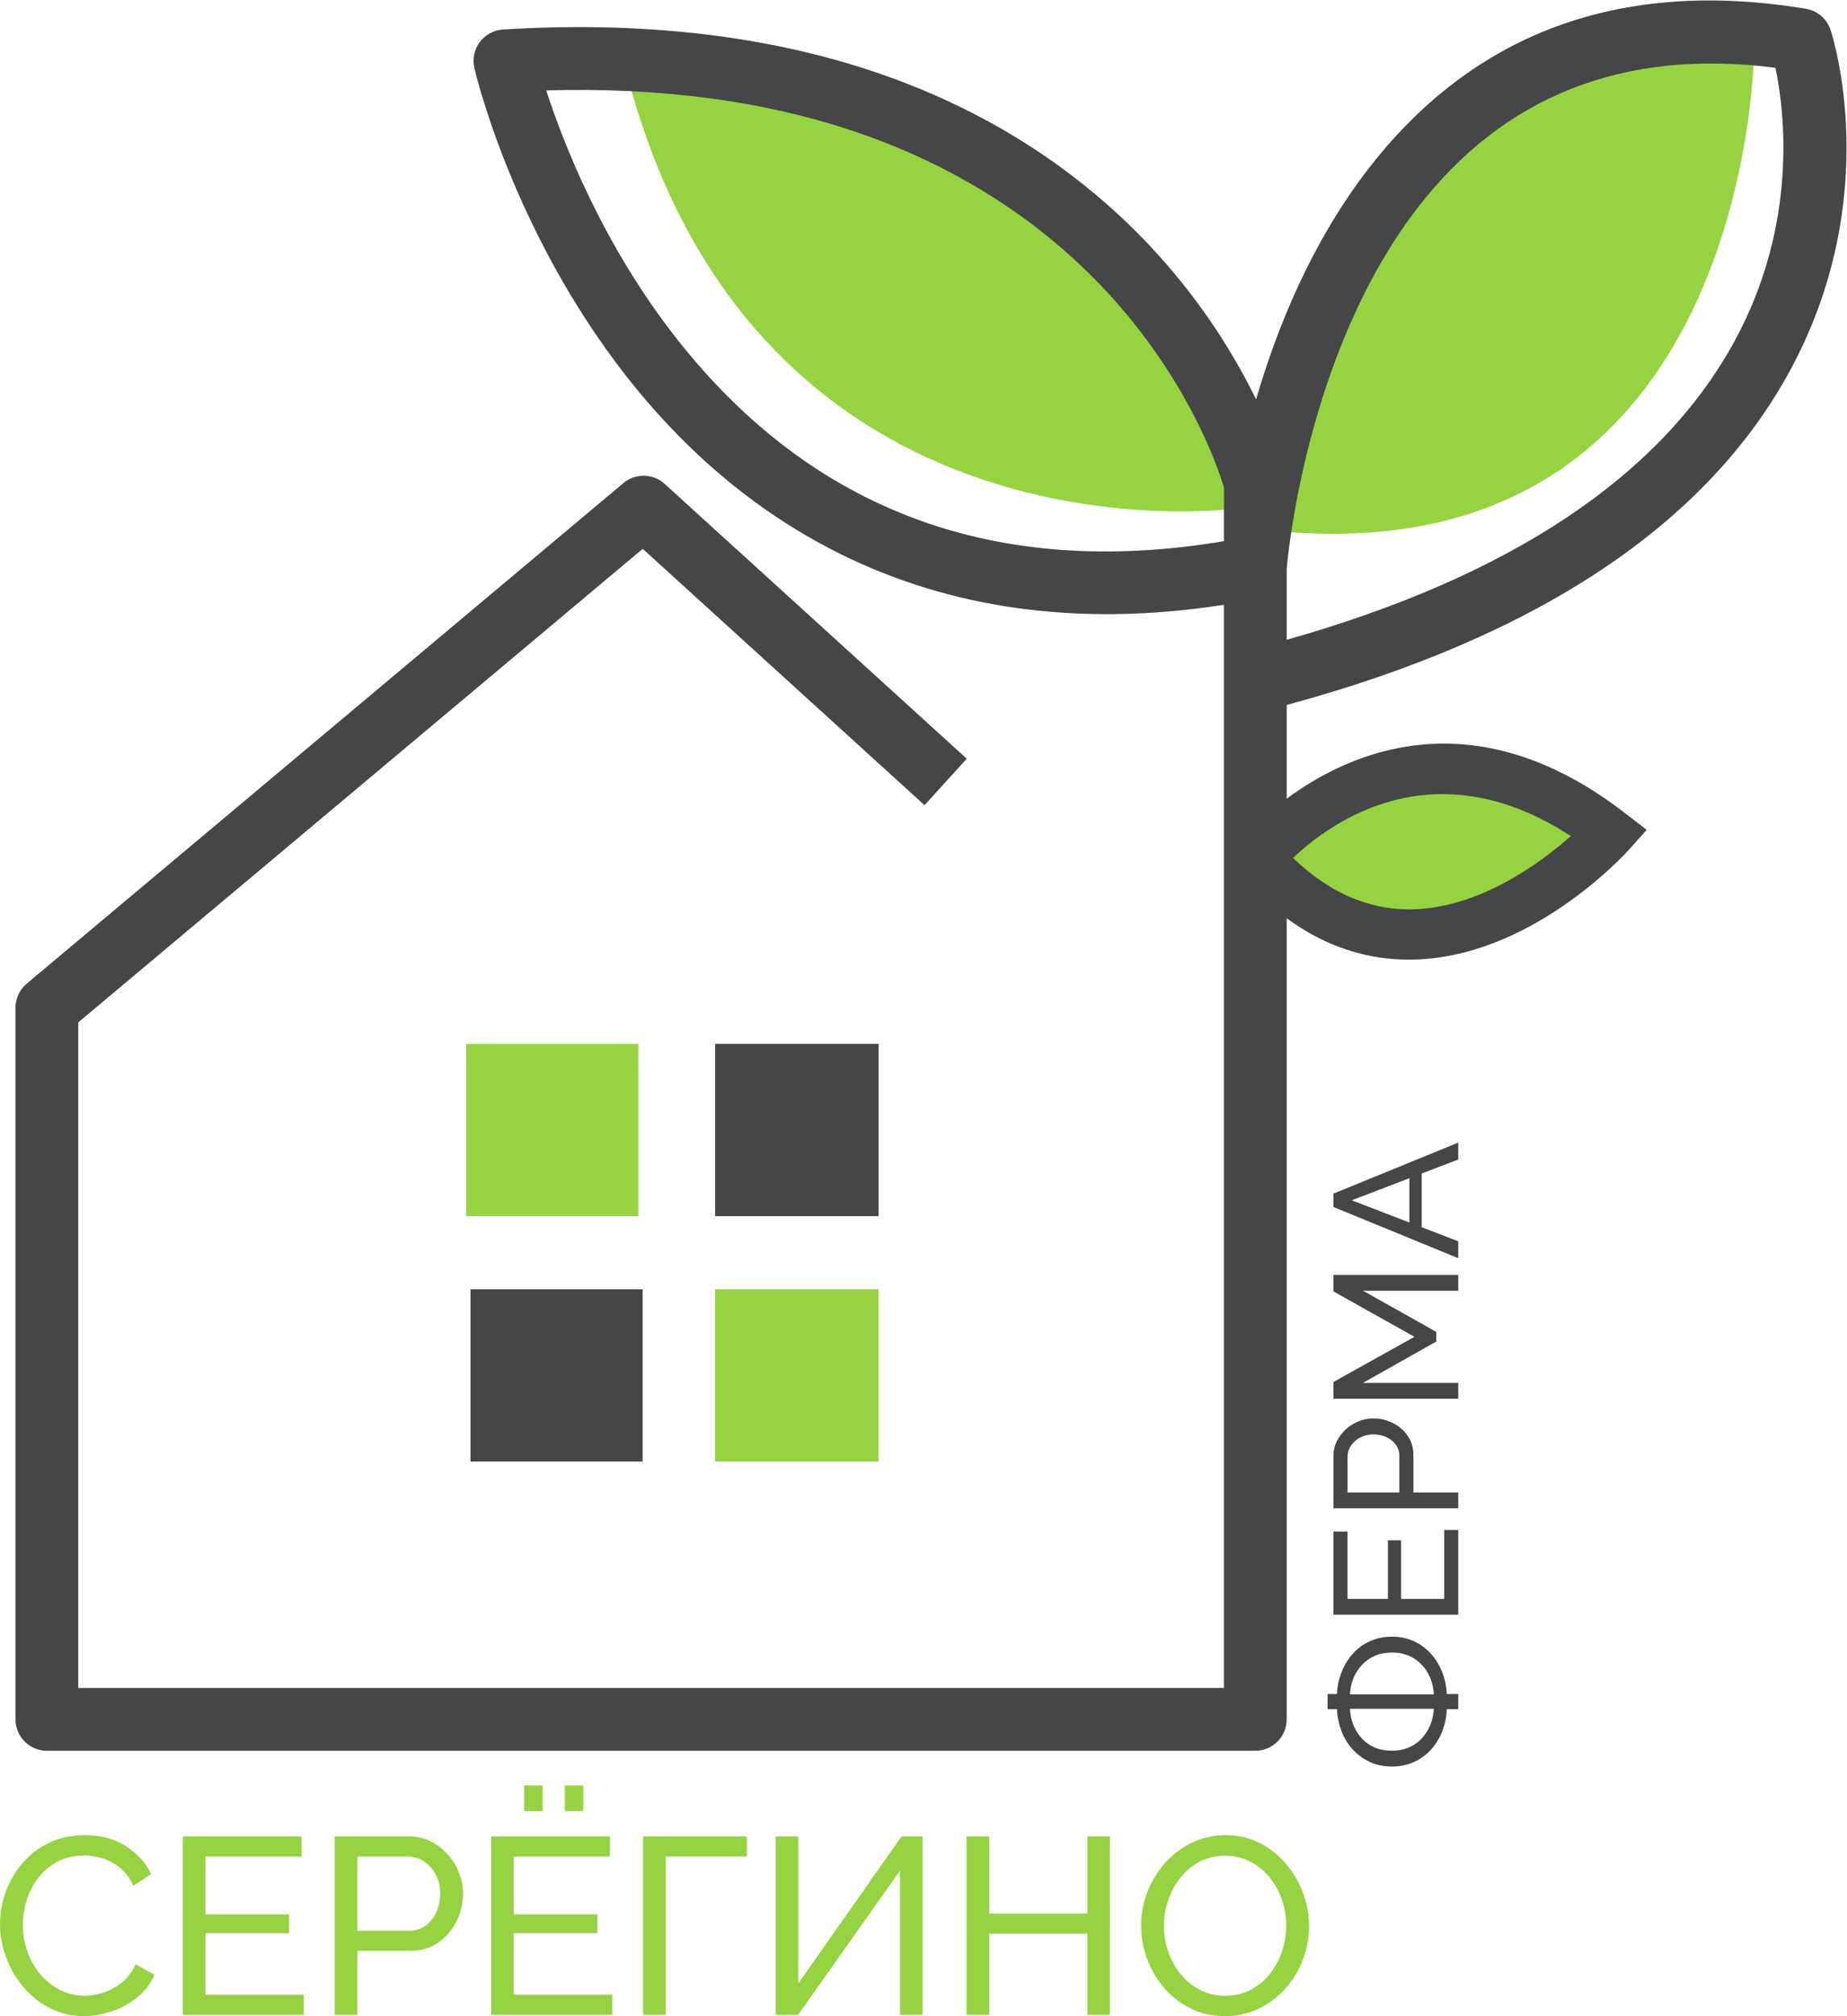 <?xml version="1.0" encoding="UTF-8" standalone="no"?>
<svg
   xmlns:dc="http://purl.org/dc/elements/1.1/"
   xmlns:cc="http://creativecommons.org/ns#"
   xmlns:rdf="http://www.w3.org/1999/02/22-rdf-syntax-ns#"
   xmlns:svg="http://www.w3.org/2000/svg"
   xmlns="http://www.w3.org/2000/svg"
   viewBox="0 0 352.76 384.813"
   height="384.813"
   width="352.76"
   xml:space="preserve"
   id="svg2"
   version="1.1"><defs
     id="defs6" /><g
     transform="matrix(1.333,0,0,-1.333,0,384.813)"
     id="g10"><g
       transform="scale(0.1)"
       id="g12"><path
         id="path14"
         style="fill:#96d340;fill-opacity:1;fill-rule:nonzero;stroke:none"
         d="m 2513.44,2819.62 c 0,0 0,-777.37 -710.26,-690.3 v 13.32 c 0,0 22.48,313.75 194.83,539.71 108.31,93.91 271.12,156.34 515.43,137.27" /><path
         id="path16"
         style="fill:#96d340;fill-opacity:1;fill-rule:nonzero;stroke:none"
         d="m 1769.31,2158.48 c 0,0 -683.1,-92.83 -870.915,621.75 0,0 55.589,10.44 139.065,10.8 336.96,-44.08 533.96,-203.29 645.32,-346.14 40.66,-77.36 71.06,-171.63 86.53,-286.41" /><path
         id="path18"
         style="fill:#444647;fill-opacity:1;fill-rule:nonzero;stroke:none"
         d="m 782.594,2757.37 c 24.59,-75.59 81.195,-220.89 186.64,-355.1 194.296,-247.34 458.106,-345.02 784.376,-290.35 v 77.01 c -1.1,3.7 -2.88,9.36 -5.42,16.66 -14.17,40.73 -48.34,122.36 -118.16,211.59 -98.54,126.37 -285.3,286.03 -615.73,329.25 -73.234,9.64 -150.96,13.29 -231.706,10.94 z M 1843.57,2072.48 v -101.75 c 320.79,90.67 536.67,234.59 641.91,428.06 91.51,168.22 71.27,329.54 58.36,390.99 -217.24,28.01 -390.27,-40.17 -514.69,-203.08 -156.05,-204.6 -183.62,-491.37 -185.58,-514.22 z M 1798.59,379.949 H 67.184 c -24.844,0 -44.977,20.133 -44.977,44.973 V 1443.91 c 0,13.3 5.887,25.92 16.086,34.47 l 854.906,716.73 c 17.25,14.45 42.516,13.94 59.145,-1.19 L 1385.16,1800.44 1324.65,1733.89 920.895,2100.95 112.16,1422.92 V 469.898 H 1753.61 V 2020.8 c -441.68,-68.53 -709.38,139.25 -857.083,328.41 -161.73,207.15 -214.699,430.91 -216.879,440.34 -2.968,12.87 -0.128,26.4 7.766,37 7.906,10.6 20.066,17.18 33.25,18 106.758,6.7 209.492,3.68 305.336,-8.93 360.64,-47.17 566.09,-223.48 674.92,-363.08 45,-57.5 76.83,-112.52 98.78,-157.6 29.95,102.59 78.81,222.58 157.94,326.34 151.69,198.61 363.52,277.01 629.79,232.98 16.48,-2.72 30.1,-14.36 35.35,-30.23 3.2,-9.62 76.53,-238.62 -57.31,-486.43 -119.63,-221.49 -362.5,-383.03 -721.9,-480.19 V 424.922 c 0,-24.84 -20.14,-44.973 -44.98,-44.973" /><path
         id="path20"
         style="fill:#96d340;fill-opacity:1;fill-rule:nonzero;stroke:none"
         d="M 914.531,1145.44 H 667.883 v 246.65 h 246.648 v -246.65" /><path
         id="path22"
         style="fill:#444647;fill-opacity:1;fill-rule:nonzero;stroke:none"
         d="m 1258.87,1145.44 h -234.24 v 246.65 h 234.24 v -246.65" /><path
         id="path24"
         style="fill:#96d340;fill-opacity:1;fill-rule:nonzero;stroke:none"
         d="m 1258.87,794.09 h -234.24 v 246.65 h 234.24 V 794.09" /><path
         id="path26"
         style="fill:#444647;fill-opacity:1;fill-rule:nonzero;stroke:none"
         d="M 920.738,794.09 H 674.09 v 246.65 H 920.738 V 794.09" /><path
         id="path28"
         style="fill:#96d340;fill-opacity:1;fill-rule:nonzero;stroke:none"
         d="m 1803.18,1658.17 c 0,0 210.48,262.3 503.55,35.62 0,0 -270.4,-301.16 -503.55,-35.62" /><path
         id="path30"
         style="fill:#444647;fill-opacity:1;fill-rule:nonzero;stroke:none"
         d="m 1852.68,1658.32 c 50.36,-48.47 105.61,-73.2 164.62,-73.61 0.51,0 1.04,0 1.53,0 98.44,0 187.55,65.81 231.81,104.9 -196.11,127.91 -344.37,19.73 -397.96,-31.29 z m 166.17,-145.57 c -0.54,0 -1.09,0 -1.63,0 -89.52,0.5 -170.63,41.44 -241.08,121.67 l -19.93,22.71 18.91,23.56 c 2.3,2.89 236.26,287.03 553.63,41.56 l 30.62,-23.69 -25.86,-28.82 c -5.78,-6.42 -142.96,-156.99 -314.66,-156.99" /><path
         id="path32"
         style="fill:#96d340;fill-opacity:1;fill-rule:nonzero;stroke:none"
         d="m 0,131.68 c 0,15.601 2.688,30.89 8.098,45.871 5.395,15.008 13.301,28.679 23.738,41.031 10.434,12.348 23.207,22.188 38.316,29.508 15.109,7.308 32.258,10.969 51.457,10.969 22.789,0 42.344,-5.219 58.649,-15.661 16.32,-10.429 28.426,-23.796 36.347,-40.109 l -25.542,-16.551 c -5.043,10.793 -11.473,19.364 -19.258,25.723 -7.801,6.359 -16.2,10.859 -25.192,13.5 -8.996,2.629 -17.797,3.949 -26.441,3.949 -14.16,0 -26.688,-2.879 -37.598,-8.629 C 71.644,215.52 62.477,207.84 55.043,198.25 47.613,188.66 42.023,177.922 38.316,166.051 c -3.723,-11.879 -5.586,-23.813 -5.586,-35.813 0,-13.187 2.215,-25.898 6.66,-38.136 C 43.836,79.871 50,69.078 57.926,59.719 65.848,50.371 75.195,42.922 85.981,37.43 c 10.805,-5.539 22.558,-8.301 35.261,-8.301 8.871,0 17.992,1.57 27.356,4.691 9.347,3.109 18.113,7.961 26.265,14.57 8.153,6.598 14.633,15.18 19.43,25.719 L 221.277,59.371 C 215.992,46.648 207.84,35.859 196.805,26.988 185.773,18.102 173.477,11.391 159.93,6.84 146.383,2.27 132.996,0 119.82,0 102.305,0 86.227,3.781 71.594,11.34 56.957,18.891 44.309,28.961 33.645,41.551 22.961,54.148 14.688,68.289 8.801,84.019 2.934,99.719 0,115.609 0,131.68" /><path
         id="path34"
         style="fill:#96d340;fill-opacity:1;fill-rule:nonzero;stroke:none"
         d="M 435.355,30.57 V 1.801 H 261.934 V 257.262 H 432.121 V 228.469 H 294.313 v -82.75 h 119.82 V 118.73 H 294.313 V 30.57 h 141.042" /><path
         id="path36"
         style="fill:#96d340;fill-opacity:1;fill-rule:nonzero;stroke:none"
         d="m 511.988,122.34 h 74.477 c 8.871,0 16.621,2.379 23.207,7.18 6.605,4.8 11.754,11.281 15.48,19.429 3.707,8.153 5.571,17.039 5.571,26.641 0,10.058 -2.145,19.109 -6.469,27.16 -4.32,8.031 -9.961,14.328 -16.918,18.879 -6.957,4.551 -14.633,6.84 -23.031,6.84 H 511.988 Z M 479.609,1.801 V 257.262 h 106.504 c 11.262,0 21.59,-2.332 30.938,-7.024 9.367,-4.679 17.515,-10.91 24.472,-18.707 6.961,-7.793 12.352,-16.551 16.184,-26.269 3.848,-9.723 5.762,-19.614 5.762,-29.672 0,-13.918 -3.125,-27.16 -9.348,-39.762 -6.254,-12.598 -15.004,-22.789 -26.266,-30.59 C 616.578,97.441 603.383,93.539 588.273,93.539 H 511.988 V 1.801 h -32.379" /><path
         id="path38"
         style="fill:#96d340;fill-opacity:1;fill-rule:nonzero;stroke:none"
         d="m 809.184,293.602 v 36.699 h 26.636 v -36.699 z m -58.274,0 v 36.699 h 26.617 V 293.602 Z M 877.191,30.57 V 1.801 H 703.773 V 257.262 H 873.961 V 228.469 H 736.152 v -82.75 H 855.969 V 118.73 H 736.152 V 30.57 h 141.039" /><path
         id="path40"
         style="fill:#96d340;fill-opacity:1;fill-rule:nonzero;stroke:none"
         d="M 921.449,1.801 V 257.262 H 1070.05 V 228.469 H 953.828 V 1.801 h -32.379" /><path
         id="path42"
         style="fill:#96d340;fill-opacity:1;fill-rule:nonzero;stroke:none"
         d="M 1111.42,1.801 V 257.262 h 32.38 V 46.77 l 147.89,210.493 h 30.22 V 1.801 h -32.38 V 208.328 L 1143.45,1.801 h -32.03" /><path
         id="path44"
         style="fill:#96d340;fill-opacity:1;fill-rule:nonzero;stroke:none"
         d="M 1590.33,257.262 V 1.801 h -32.38 V 118.012 H 1417.26 V 1.801 h -32.38 V 257.262 h 32.38 V 146.789 h 140.69 v 110.473 h 32.38" /><path
         id="path46"
         style="fill:#96d340;fill-opacity:1;fill-rule:nonzero;stroke:none"
         d="m 1667.68,129.52 c 0,-12.95 2.11,-25.469 6.31,-37.598 4.2,-12.102 10.12,-22.844 17.82,-32.203 7.66,-9.348 16.9,-16.797 27.7,-22.289 10.79,-5.539 22.77,-8.301 35.98,-8.301 13.67,0 25.9,2.883 36.69,8.652 10.8,5.758 19.97,13.418 27.53,23.027 7.55,9.59 13.31,20.383 17.27,32.383 3.97,11.981 5.94,24.098 5.94,36.329 0,12.968 -2.11,25.421 -6.29,37.421 -4.2,12 -10.21,22.739 -17.99,32.207 -7.8,9.473 -17.05,16.922 -27.71,22.313 -10.68,5.391 -22.49,8.098 -35.44,8.098 -13.68,0 -25.91,-2.829 -36.7,-8.45 -10.8,-5.64 -19.97,-13.269 -27.53,-22.859 -7.55,-9.59 -13.37,-20.328 -17.44,-32.199 -4.1,-11.879 -6.14,-24.051 -6.14,-36.531 z M 1755.12,0 c -17.99,0 -34.31,3.59 -48.92,10.789 -14.64,7.199 -27.31,16.973 -37.97,29.32 -10.68,12.351 -18.89,26.27 -24.65,41.75 -5.74,15.461 -8.63,31.36 -8.63,47.661 0,17.039 3.06,33.289 9.18,48.75 6.11,15.48 14.63,29.269 25.54,41.402 10.91,12.098 23.68,21.687 38.32,28.769 14.63,7.079 30.58,10.618 47.86,10.618 17.99,0 34.29,-3.731 48.92,-11.161 14.64,-7.429 27.24,-17.386 37.79,-29.867 10.55,-12.472 18.72,-26.39 24.46,-41.722 5.76,-15.36 8.64,-31.079 8.64,-47.137 0,-17.043 -3,-33.281 -8.99,-48.75 C 1860.66,64.941 1852.21,51.148 1841.3,39.039 1830.39,26.922 1817.62,17.379 1802.98,10.441 1788.35,3.461 1772.4,0 1755.12,0" /><path
         id="path48"
         style="fill:#444647;fill-opacity:1;fill-rule:nonzero;stroke:none"
         d="M 2054.34,440 H 1934.2 c 0.51,-10.91 3.24,-20.941 8.19,-30.102 4.96,-9.148 11.79,-16.41 20.52,-21.777 8.73,-5.383 19.24,-8.07 31.48,-8.07 9.25,0 17.52,1.648 24.81,4.918 7.31,3.269 13.48,7.711 18.52,13.351 5.04,5.629 8.99,12.039 11.84,19.262 2.86,7.219 4.45,14.699 4.78,22.418 z m 0,20.66 c -0.49,10.91 -3.23,20.91 -8.19,29.969 -4.93,9.07 -11.82,16.32 -20.64,21.793 -8.82,5.437 -19.19,8.18 -31.12,8.18 -9.22,0 -17.46,-1.602 -24.68,-4.793 -7.2,-3.18 -13.42,-7.59 -18.62,-13.207 -5.22,-5.641 -9.24,-12.063 -12.11,-19.282 -2.84,-7.218 -4.44,-14.769 -4.78,-22.66 z m 35.01,-21.148 h -16.37 c -0.51,-11.274 -2.69,-21.84 -6.55,-31.75 -3.85,-9.91 -9.23,-18.641 -16.11,-26.203 -6.89,-7.547 -15.08,-13.469 -24.57,-17.739 -9.48,-4.289 -19.94,-6.429 -31.36,-6.429 -12.08,0 -22.87,2.269 -32.36,6.8 -9.48,4.528 -17.62,10.629 -24.42,18.27 -6.81,7.621 -12.05,16.359 -15.74,26.18 -3.71,9.839 -5.8,20.109 -6.31,30.871 h -13.35 v 21.66 h 13.35 c 0.51,10.906 2.69,21.308 6.56,31.219 3.86,9.91 9.18,18.668 15.98,26.32 6.8,7.641 14.96,13.648 24.44,18 9.49,4.379 20.1,6.559 31.85,6.559 11.76,0 22.39,-2.231 31.87,-6.68 9.49,-4.442 17.63,-10.539 24.42,-18.25 6.8,-7.731 12.11,-16.5 15.89,-26.32 3.77,-9.821 5.9,-20.122 6.41,-30.848 h 16.37 v -21.66" /><path
         id="path50"
         style="fill:#444647;fill-opacity:1;fill-rule:nonzero;stroke:none"
         d="m 2069.2,696.148 h 20.15 V 574.75 h -178.83 v 119.121 h 20.15 V 597.41 h 57.94 v 83.879 h 18.89 V 597.41 h 61.7 v 98.738" /><path
         id="path52"
         style="fill:#444647;fill-opacity:1;fill-rule:nonzero;stroke:none"
         d="m 2004.97,749.809 v 52.121 c 0,6.218 -1.67,11.629 -5.02,16.25 -3.36,4.621 -7.89,8.23 -13.6,10.832 -5.71,2.609 -11.93,3.91 -18.64,3.91 -7.07,0 -13.39,-1.512 -19.03,-4.531 -5.62,-3.02 -10.03,-6.969 -13.21,-11.84 -3.2,-4.871 -4.8,-10.242 -4.8,-16.129 v -50.613 z m 84.38,-22.668 h -178.83 v 74.55 c 0,7.879 1.65,15.11 4.92,21.661 3.27,6.546 7.64,12.238 13.09,17.128 5.46,4.86 11.59,8.641 18.39,11.329 6.8,2.691 13.72,4.019 20.79,4.019 9.73,0 19.01,-2.168 27.83,-6.527 8.82,-4.379 15.95,-10.512 21.4,-18.403 5.46,-7.878 8.18,-17.128 8.18,-27.699 v -53.39 h 64.23 v -22.668" /><path
         id="path54"
         style="fill:#444647;fill-opacity:1;fill-rule:nonzero;stroke:none"
         d="m 2089.35,1038.69 h -136.51 l 105.03,-58.94 v -13.852 l -105.03,-59.187 h 136.51 v -22.66 h -178.83 v 23.91 l 116.11,64.738 -116.11,64.991 v 23.66 h 178.83 v -22.66" /><path
         id="path56"
         style="fill:#444647;fill-opacity:1;fill-rule:nonzero;stroke:none"
         d="m 2019.34,1199.76 -82.62,-31.62 82.62,-31.77 z m -108.82,-41.2 v 19.15 l 178.83,73.04 v -24.18 l -52.39,-20.06 v -76.92 l 52.39,-20.13 v -24.2 l -178.83,73.3" /></g></g></svg>